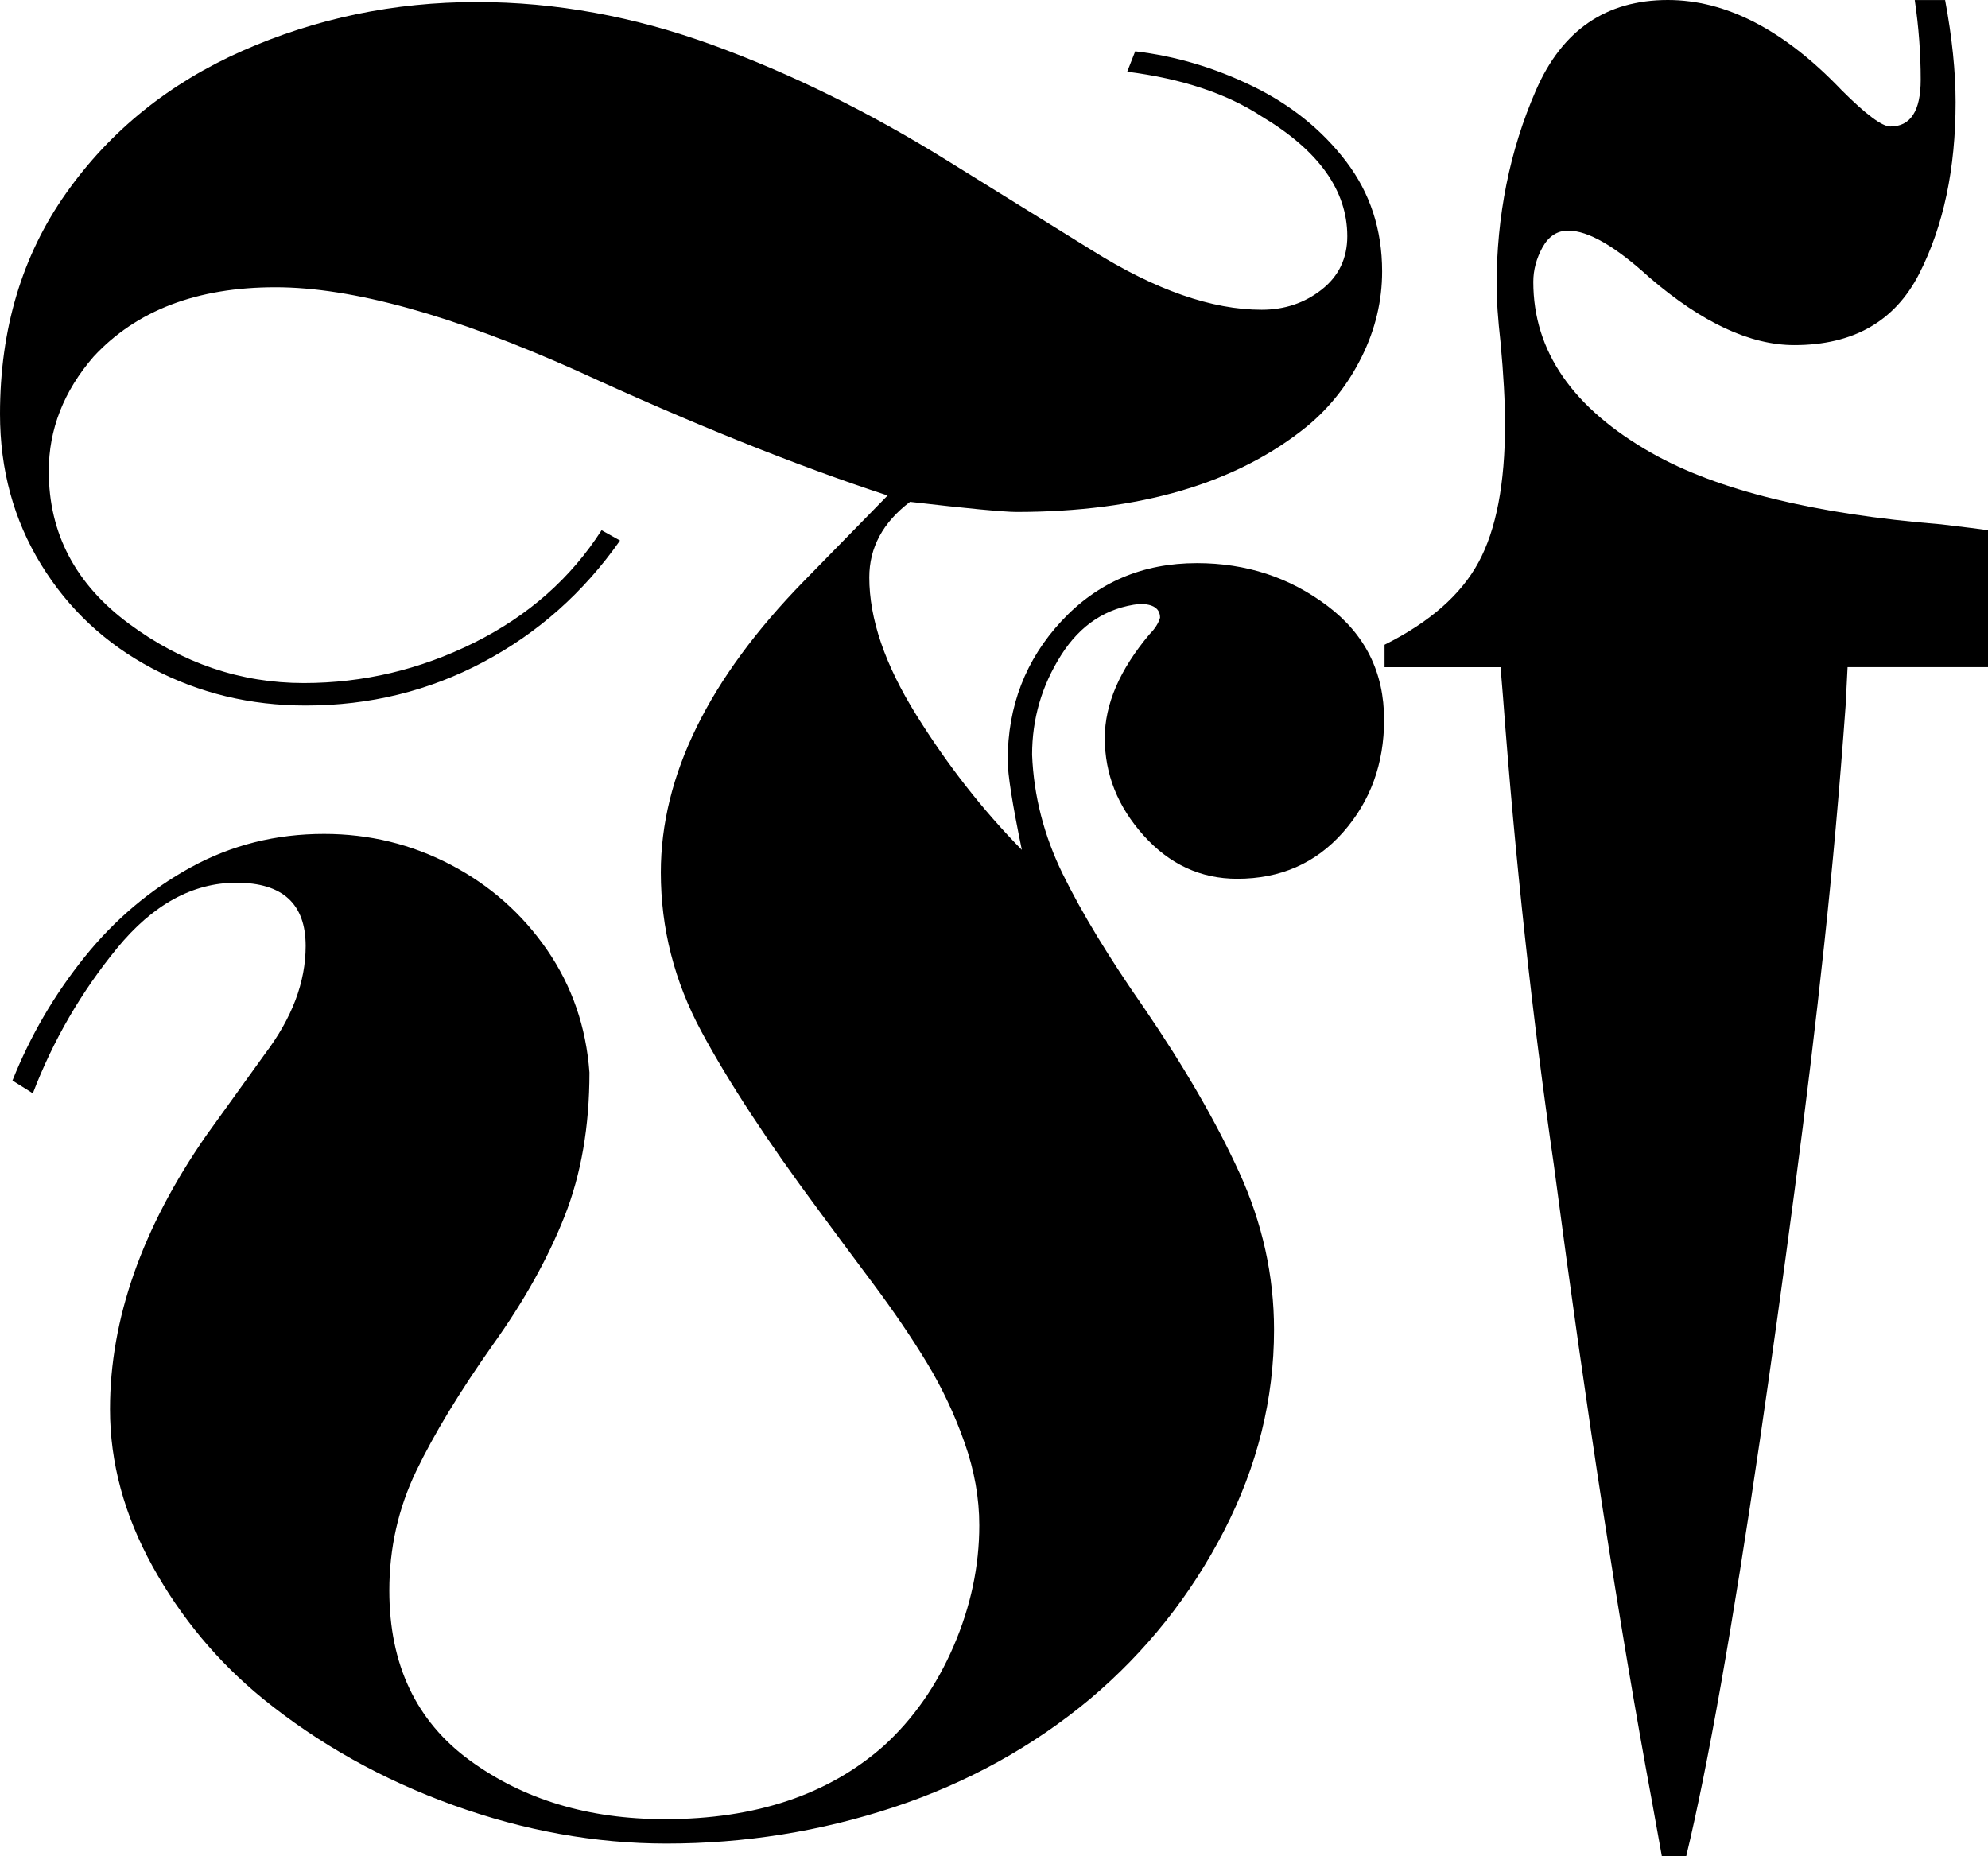 <?xml version="1.0" encoding="utf-8"?>
<!-- Generator: Adobe Illustrator 16.0.0, SVG Export Plug-In . SVG Version: 6.00 Build 0)  -->
<!DOCTYPE svg PUBLIC "-//W3C//DTD SVG 1.1 Tiny//EN" "http://www.w3.org/Graphics/SVG/1.1/DTD/svg11-tiny.dtd">
<svg version="1.1" baseProfile="tiny" id="Layer_1" xmlns="http://www.w3.org/2000/svg" xmlns:xlink="http://www.w3.org/1999/xlink"
	 x="0px" y="0px" width="35.095px" height="32.766px" viewBox="0 0 35.095 32.766" xml:space="preserve">
<g>
	<path d="M16.065,8.859c-0.479,0.363-0.719,0.808-0.719,1.334c0,0.731,0.276,1.54,0.829,2.427c0.552,0.887,1.174,1.681,1.864,2.383
		c-0.167-0.808-0.25-1.334-0.25-1.579c0-0.959,0.317-1.78,0.951-2.461c0.634-0.682,1.43-1.022,2.389-1.022
		c0.871,0,1.639,0.252,2.305,0.755c0.667,0.503,1,1.173,1,2.01c0,0.777-0.242,1.44-0.725,1.987s-1.106,0.82-1.868,0.82
		c-0.645,0-1.195-0.255-1.652-0.764s-0.686-1.082-0.686-1.72c0-0.597,0.264-1.208,0.791-1.834c0.094-0.094,0.155-0.19,0.185-0.29
		c0-0.162-0.12-0.244-0.36-0.244c-0.583,0.064-1.045,0.366-1.387,0.905s-0.512,1.125-0.512,1.758c0.029,0.727,0.21,1.43,0.543,2.109
		c0.333,0.68,0.81,1.465,1.43,2.355c0.713,1.043,1.274,2.013,1.684,2.909c0.409,0.896,0.614,1.822,0.614,2.777
		c0,1.225-0.294,2.408-0.883,3.551c-0.589,1.143-1.375,2.13-2.359,2.962c-1.019,0.85-2.176,1.488-3.47,1.916
		s-2.633,0.642-4.015,0.642c-1.253,0-2.507-0.226-3.76-0.677c-1.253-0.452-2.375-1.079-3.365-1.882
		c-0.797-0.651-1.445-1.43-1.946-2.335c-0.5-0.906-0.751-1.831-0.751-2.774c0-1.589,0.565-3.198,1.696-4.828l1.037-1.441
		c0.48-0.634,0.721-1.27,0.721-1.908c0-0.745-0.407-1.117-1.222-1.117c-0.773,0-1.477,0.386-2.109,1.158s-1.128,1.626-1.485,2.56
		l-0.36-0.226c0.316-0.791,0.741-1.519,1.274-2.181c0.533-0.663,1.159-1.19,1.876-1.584c0.718-0.393,1.501-0.589,2.351-0.589
		c0.797,0,1.542,0.182,2.237,0.545c0.694,0.364,1.261,0.865,1.701,1.504s0.688,1.36,0.747,2.163c0,0.95-0.146,1.796-0.439,2.537
		s-0.712,1.493-1.257,2.256c-0.592,0.838-1.046,1.585-1.362,2.242c-0.316,0.656-0.475,1.36-0.475,2.11
		c0,1.308,0.474,2.307,1.42,2.998c0.947,0.692,2.095,1.038,3.444,1.038c1.601,0,2.888-0.431,3.862-1.292
		c0.522-0.475,0.934-1.062,1.236-1.763s0.453-1.411,0.453-2.132c0-0.48-0.086-0.967-0.26-1.459c-0.173-0.492-0.393-0.96-0.66-1.402
		c-0.267-0.442-0.591-0.919-0.972-1.429c-0.381-0.51-0.701-0.94-0.959-1.292c-0.892-1.201-1.576-2.246-2.054-3.134
		s-0.717-1.824-0.717-2.809c0-1.705,0.842-3.42,2.525-5.143l1.479-1.512c-1.612-0.528-3.438-1.262-5.479-2.2
		C7.993,5.564,6.217,5.071,4.863,5.071c-1.384,0-2.454,0.408-3.21,1.224C1.125,6.904,0.861,7.579,0.861,8.318
		c0,1.098,0.472,1.995,1.416,2.693c0.943,0.698,1.972,1.047,3.086,1.047c1.049,0,2.051-0.237,3.007-0.712
		c0.955-0.475,1.706-1.137,2.25-1.986l0.326,0.182c-0.645,0.918-1.449,1.633-2.414,2.145c-0.964,0.512-2.009,0.768-3.134,0.768
		c-0.979,0-1.881-0.218-2.708-0.654c-0.827-0.437-1.481-1.048-1.965-1.836C0.242,9.177,0,8.291,0,7.308
		c0-1.499,0.39-2.799,1.168-3.899C1.947,2.307,2.986,1.47,4.283,0.896c1.297-0.573,2.675-0.86,4.134-0.86
		c1.388,0,2.776,0.253,4.164,0.759c1.388,0.506,2.773,1.189,4.156,2.049l2.548,1.58c1.113,0.696,2.109,1.044,2.987,1.044
		c0.404,0,0.757-0.118,1.059-0.355s0.453-0.552,0.453-0.943c0-0.807-0.504-1.512-1.512-2.115c-0.615-0.403-1.406-0.666-2.373-0.789
		l0.141-0.36c0.709,0.083,1.4,0.288,2.074,0.616s1.223,0.771,1.648,1.327s0.637,1.204,0.637,1.942c0,0.521-0.12,1.024-0.36,1.508
		s-0.561,0.893-0.965,1.227c-1.24,1.008-2.953,1.512-5.14,1.512C17.7,9.035,17.077,8.977,16.065,8.859z"/>
	<path d="M35.095,9.36v2.417h-2.479l-0.035,0.686c-0.105,1.447-0.231,2.852-0.378,4.215c-0.146,1.361-0.321,2.81-0.523,4.342
		s-0.406,2.998-0.611,4.398c-0.486,3.316-0.92,5.766-1.301,7.348h-0.431l-0.176-0.976c-0.574-3.094-1.151-6.838-1.731-11.232
		c-0.381-2.619-0.68-5.367-0.896-8.244l-0.044-0.536h-2.048v-0.396c0.797-0.398,1.351-0.885,1.661-1.459s0.466-1.386,0.466-2.435
		c0-0.393-0.026-0.873-0.079-1.441c-0.047-0.422-0.07-0.756-0.07-1.002c0-1.236,0.231-2.387,0.694-3.449
		C27.577,0.531,28.354,0,29.443,0c1.031,0,2.054,0.53,3.067,1.591c0.428,0.428,0.715,0.642,0.861,0.642
		c0.357,0,0.536-0.275,0.536-0.826c0-0.463-0.035-0.932-0.105-1.406h0.536c0.123,0.662,0.185,1.263,0.185,1.802
		c0,1.178-0.214,2.188-0.642,3.028s-1.163,1.261-2.206,1.261c-0.779,0-1.632-0.398-2.558-1.195
		c-0.604-0.551-1.081-0.826-1.433-0.826c-0.193,0-0.344,0.099-0.453,0.294c-0.108,0.197-0.163,0.4-0.163,0.611
		c0,1.225,0.697,2.232,2.092,3.023c1.16,0.656,2.862,1.075,5.106,1.257C34.655,9.302,34.931,9.337,35.095,9.36z"/>
</g>
</svg>
